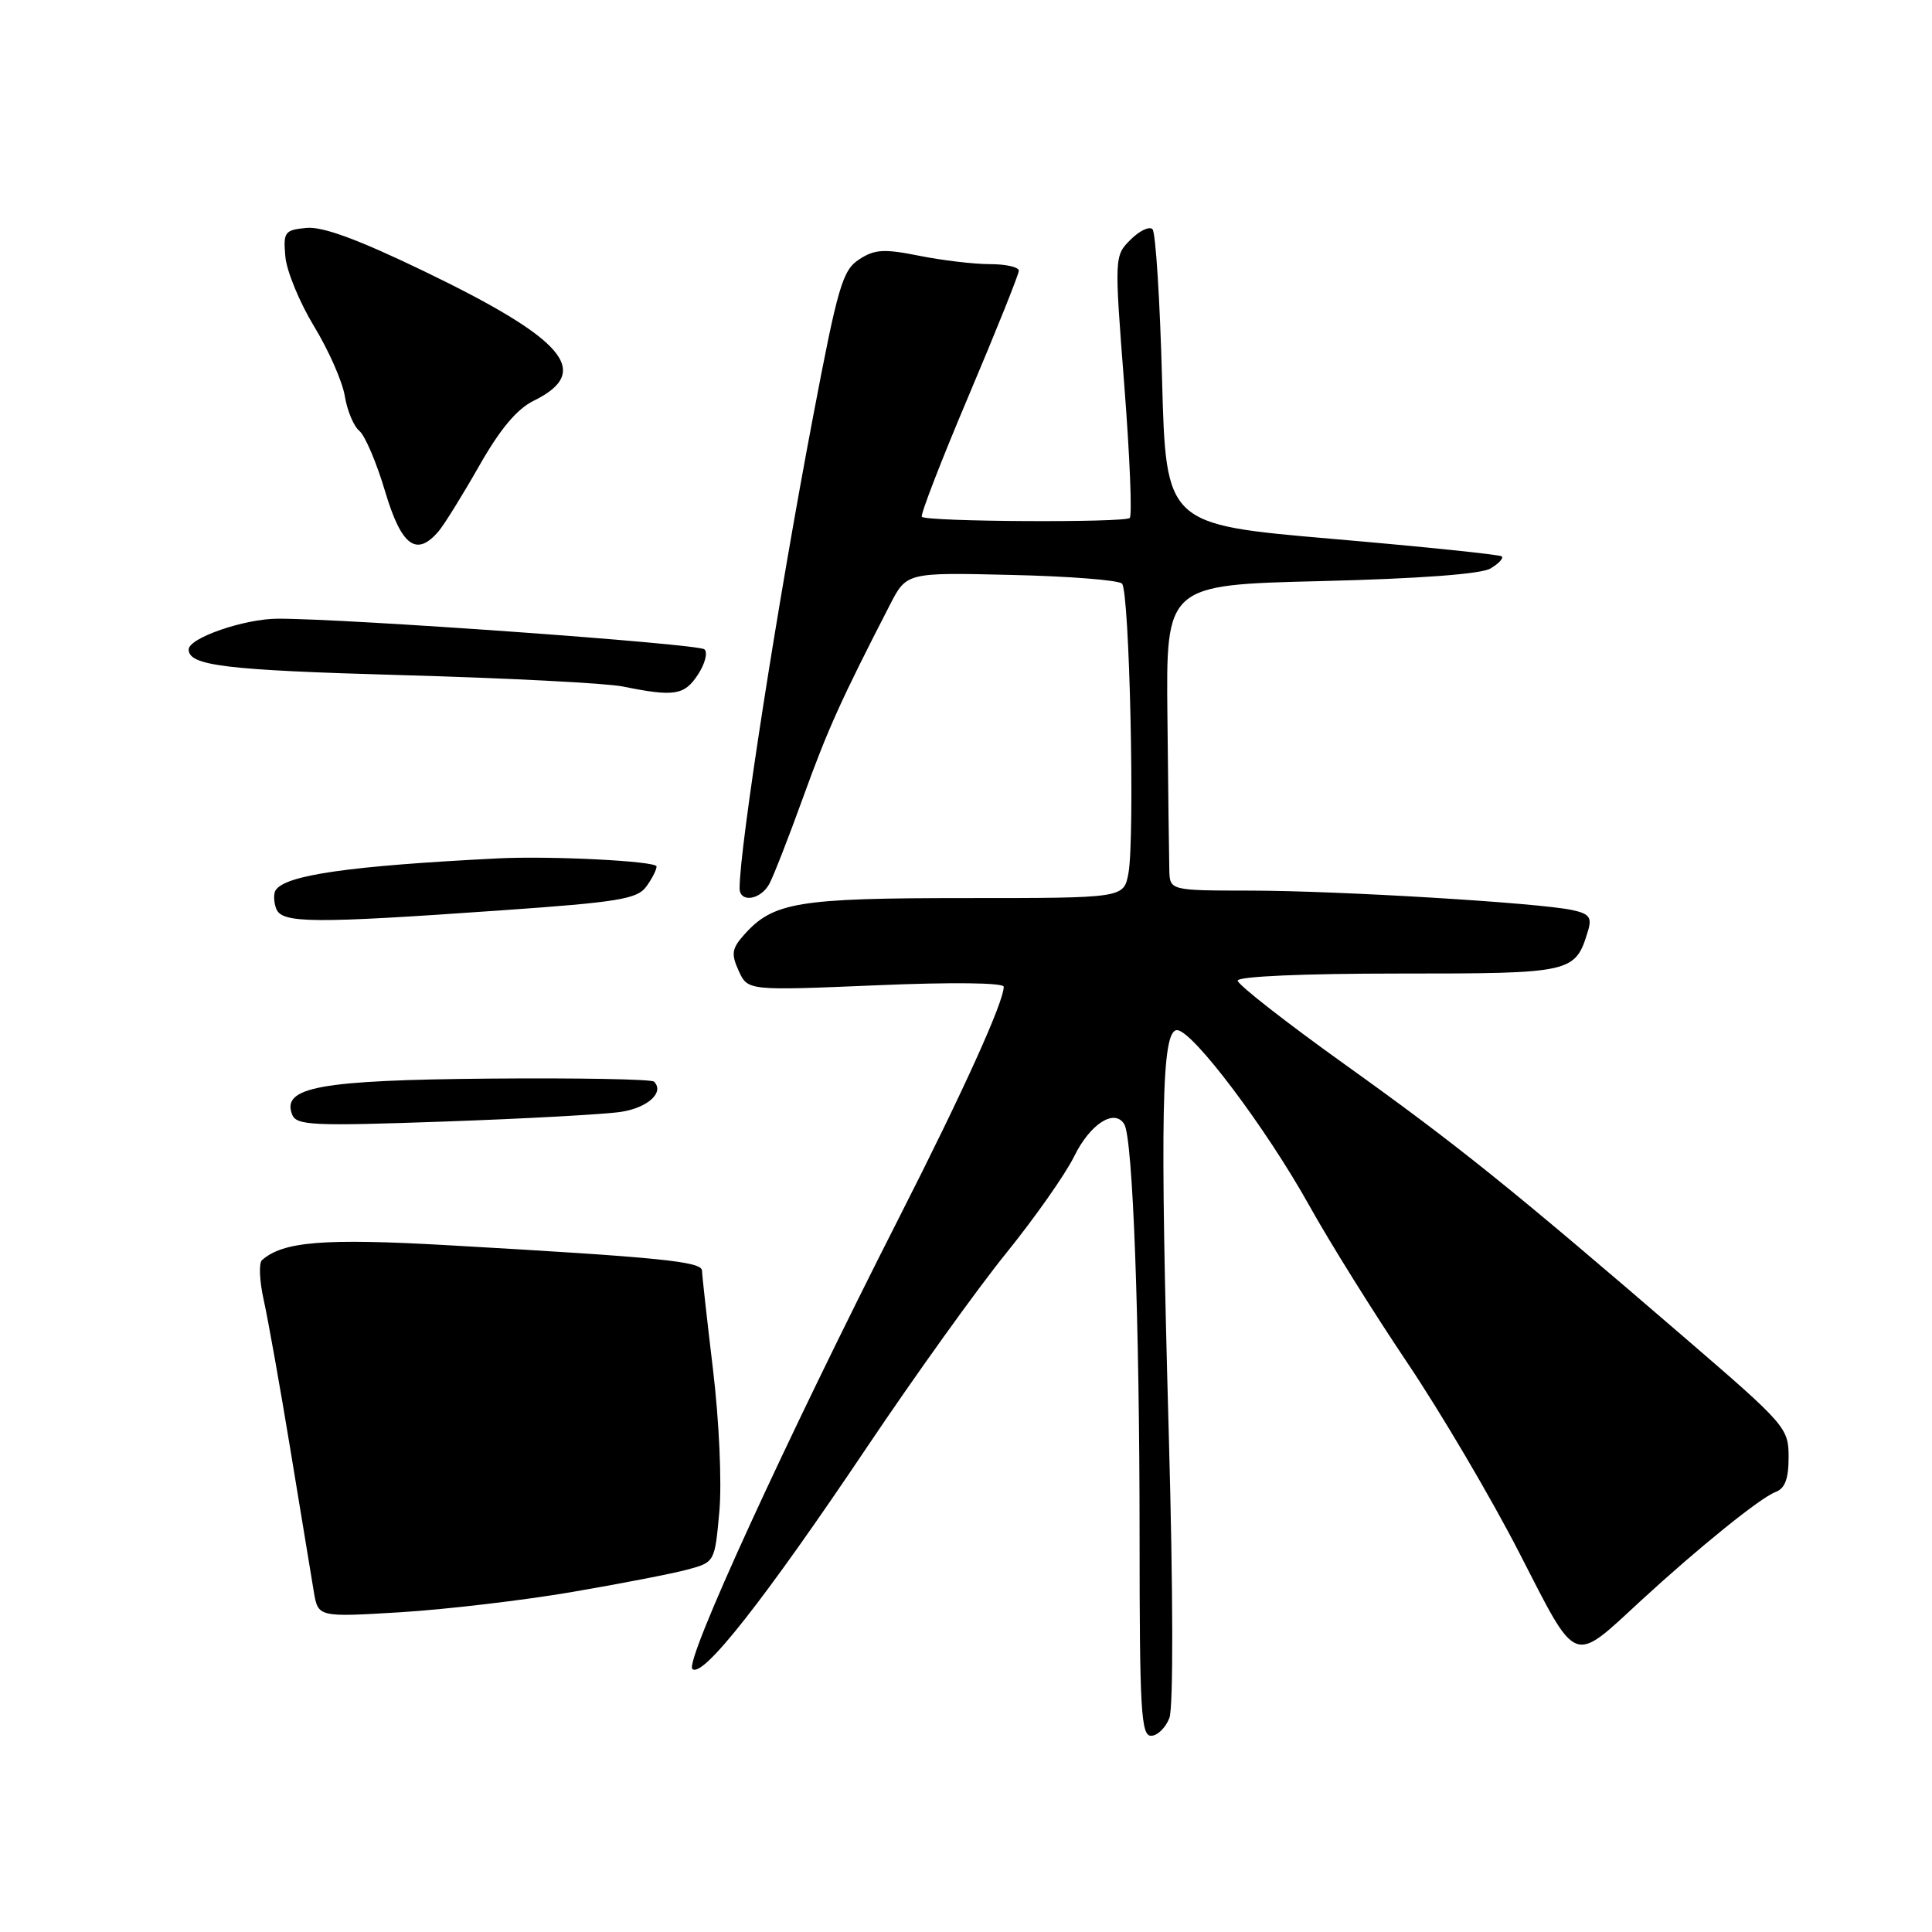 <?xml version="1.0" encoding="UTF-8" standalone="no"?>
<!DOCTYPE svg PUBLIC "-//W3C//DTD SVG 1.1//EN" "http://www.w3.org/Graphics/SVG/1.1/DTD/svg11.dtd" >
<svg xmlns="http://www.w3.org/2000/svg" xmlns:xlink="http://www.w3.org/1999/xlink" version="1.1" viewBox="0 0 256 256">
 <g >
 <path fill="currentColor"
d=" M 154.95 227.64 C 155.48 226.24 155.45 211.07 154.88 190.39 C 153.69 147.66 153.91 136.50 155.96 136.50 C 158.00 136.50 167.78 149.48 173.54 159.84 C 176.19 164.60 181.99 173.90 186.43 180.50 C 190.87 187.10 197.57 198.46 201.31 205.75 C 209.09 220.90 208.24 220.57 217.47 212.06 C 225.09 205.05 233.29 198.43 235.25 197.71 C 236.52 197.24 237.00 195.96 237.00 193.08 C 237.00 189.21 236.63 188.79 223.25 177.27 C 200.21 157.42 193.08 151.69 178.25 141.08 C 170.41 135.47 164.00 130.46 164.00 129.94 C 164.00 129.38 172.67 129.00 185.35 129.00 C 208.41 129.00 208.72 128.93 210.42 123.34 C 210.96 121.55 210.59 121.07 208.29 120.58 C 203.81 119.62 177.45 118.03 165.75 118.01 C 155.00 118.00 155.00 118.00 154.94 115.25 C 154.90 113.74 154.79 104.62 154.69 95.00 C 154.50 77.50 154.50 77.50 175.00 77.00 C 188.03 76.68 196.23 76.07 197.49 75.33 C 198.59 74.68 199.26 73.96 198.99 73.72 C 198.72 73.49 188.60 72.44 176.50 71.40 C 154.50 69.50 154.50 69.50 153.98 50.32 C 153.70 39.77 153.13 30.79 152.71 30.37 C 152.29 29.95 150.98 30.58 149.80 31.76 C 147.66 33.90 147.65 33.99 148.97 50.98 C 149.70 60.36 150.03 68.31 149.70 68.63 C 149.05 69.28 122.81 69.14 122.15 68.48 C 121.92 68.25 124.72 61.02 128.37 52.40 C 132.02 43.78 135.00 36.34 135.00 35.87 C 135.00 35.39 133.28 35.00 131.17 35.00 C 129.06 35.00 124.84 34.50 121.80 33.89 C 117.12 32.95 115.89 33.03 113.83 34.38 C 111.64 35.81 111.01 37.97 107.73 55.24 C 103.04 79.88 98.00 112.25 98.00 117.69 C 98.00 119.67 100.79 119.26 101.95 117.10 C 102.51 116.05 104.55 110.83 106.48 105.48 C 109.70 96.59 111.44 92.74 117.90 80.18 C 120.12 75.85 120.12 75.85 133.98 76.18 C 141.60 76.35 148.21 76.87 148.67 77.33 C 149.67 78.33 150.40 111.08 149.52 115.73 C 148.91 119.00 148.91 119.00 127.92 119.00 C 105.71 119.00 102.44 119.54 98.59 123.87 C 96.97 125.69 96.86 126.40 97.88 128.64 C 99.08 131.27 99.08 131.27 116.04 130.56 C 126.07 130.13 133.00 130.21 133.00 130.75 C 133.00 132.77 127.61 144.67 119.25 161.11 C 104.00 191.11 90.71 220.11 91.74 221.14 C 93.06 222.46 101.21 212.11 115.00 191.58 C 121.25 182.28 129.48 170.80 133.30 166.08 C 137.12 161.36 141.17 155.59 142.32 153.25 C 144.43 148.93 147.67 146.84 148.97 148.96 C 150.11 150.79 151.00 174.87 151.00 203.66 C 151.00 226.60 151.20 230.00 152.52 230.00 C 153.36 230.00 154.45 228.94 154.95 227.64 Z  M 75.73 210.96 C 82.17 209.86 89.08 208.52 91.08 207.98 C 94.71 207.00 94.71 207.00 95.32 200.25 C 95.66 196.44 95.29 188.27 94.48 181.50 C 93.69 174.90 93.03 168.99 93.02 168.37 C 93.00 167.15 87.50 166.60 59.37 165.00 C 42.92 164.06 37.50 164.50 34.71 166.98 C 34.28 167.36 34.38 169.73 34.94 172.24 C 35.50 174.74 37.10 183.70 38.49 192.15 C 39.88 200.59 41.27 209.03 41.58 210.90 C 42.15 214.29 42.15 214.29 53.08 213.63 C 59.09 213.26 69.28 212.06 75.73 210.96 Z  M 82.34 147.32 C 85.87 146.76 88.07 144.73 86.66 143.32 C 86.33 143.00 76.53 142.82 64.88 142.92 C 42.39 143.12 37.31 144.04 38.70 147.66 C 39.26 149.13 41.29 149.23 58.91 148.61 C 69.69 148.23 80.23 147.65 82.34 147.32 Z  M 66.37 120.63 C 81.85 119.55 84.43 119.13 85.62 117.50 C 86.38 116.46 87.00 115.25 87.00 114.81 C 87.00 114.10 73.01 113.39 66.00 113.74 C 46.30 114.73 37.76 115.95 36.51 117.98 C 36.23 118.44 36.27 119.54 36.60 120.41 C 37.35 122.36 41.36 122.39 66.37 120.63 Z  M 92.48 89.39 C 93.42 87.96 93.81 86.45 93.34 86.04 C 92.50 85.30 45.78 81.95 36.78 81.98 C 32.34 82.00 25.00 84.54 25.00 86.06 C 25.00 88.21 29.87 88.80 53.00 89.45 C 67.03 89.84 80.30 90.52 82.50 90.96 C 89.35 92.35 90.68 92.14 92.48 89.39 Z  M 58.13 70.38 C 58.88 69.49 61.30 65.59 63.50 61.72 C 66.26 56.86 68.50 54.18 70.74 53.09 C 78.55 49.25 74.90 44.96 56.09 35.89 C 47.42 31.71 42.74 29.99 40.59 30.20 C 37.71 30.48 37.52 30.74 37.81 34.00 C 37.98 35.92 39.70 40.09 41.62 43.25 C 43.55 46.42 45.38 50.57 45.69 52.49 C 46.00 54.40 46.87 56.48 47.62 57.10 C 48.37 57.72 49.91 61.33 51.03 65.12 C 53.19 72.37 55.19 73.85 58.13 70.38 Z "/>
</g>
</svg>